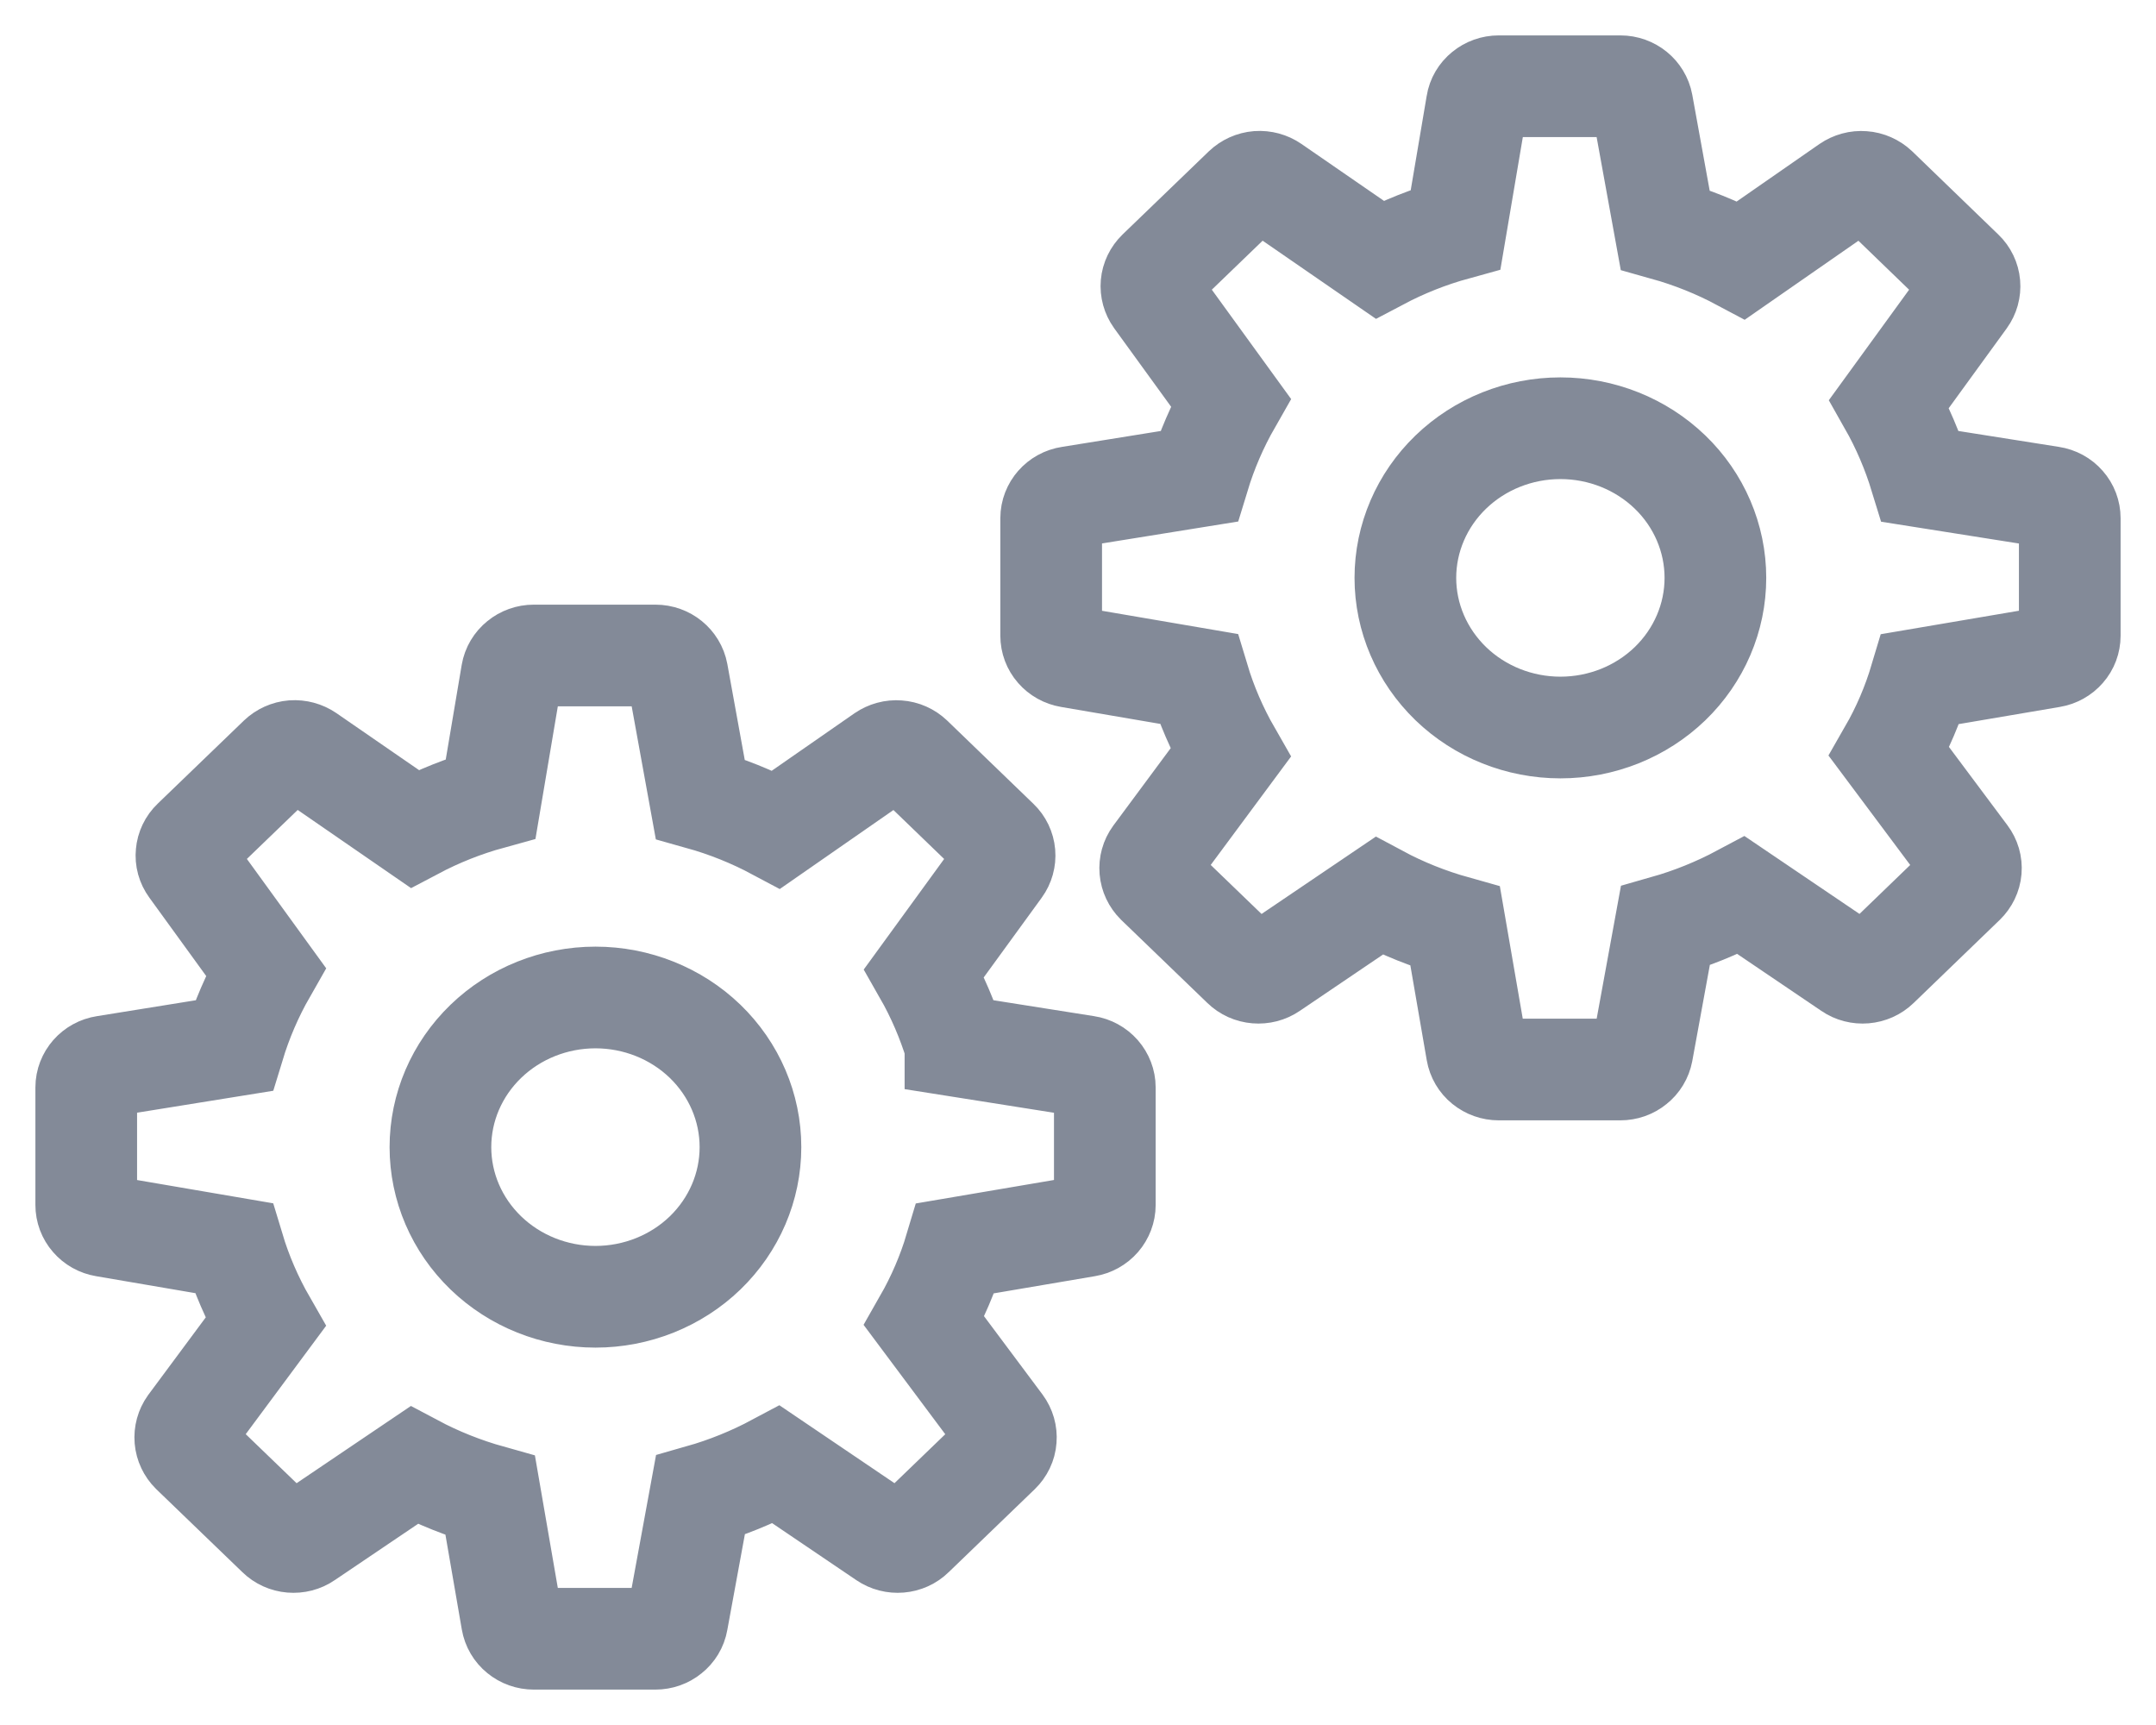 <svg width="25" height="20" viewBox="0 0 25 20" fill="none" xmlns="http://www.w3.org/2000/svg">
<path d="M11.079 12.124L12.596 12.364C12.656 12.373 12.71 12.403 12.75 12.448C12.789 12.493 12.811 12.55 12.811 12.608V13.971C12.811 14.029 12.789 14.086 12.751 14.13C12.712 14.175 12.658 14.205 12.598 14.215L11.079 14.473C10.991 14.768 10.87 15.049 10.717 15.317L11.616 16.521C11.651 16.569 11.668 16.627 11.663 16.686C11.659 16.745 11.632 16.8 11.589 16.842L10.59 17.805C10.548 17.847 10.491 17.872 10.431 17.877C10.371 17.882 10.311 17.867 10.261 17.833L9.001 16.98C8.722 17.129 8.427 17.249 8.121 17.336L7.853 18.796C7.843 18.853 7.812 18.905 7.765 18.942C7.719 18.98 7.66 19 7.6 19H6.189C6.128 19 6.069 18.979 6.023 18.941C5.977 18.904 5.946 18.851 5.936 18.793L5.685 17.341C5.378 17.255 5.081 17.137 4.801 16.988L3.55 17.833C3.501 17.867 3.441 17.882 3.38 17.877C3.32 17.872 3.264 17.847 3.221 17.805L2.222 16.842C2.18 16.8 2.154 16.745 2.149 16.687C2.144 16.628 2.16 16.57 2.194 16.522L3.079 15.329C2.923 15.057 2.799 14.77 2.709 14.471L1.212 14.215C1.152 14.205 1.099 14.175 1.06 14.13C1.021 14.086 1 14.029 1 13.971V12.608C1 12.487 1.091 12.383 1.215 12.364L2.712 12.123C2.803 11.824 2.926 11.538 3.082 11.265L2.208 10.06C2.173 10.012 2.157 9.954 2.163 9.897C2.168 9.839 2.194 9.784 2.237 9.743L3.236 8.78C3.279 8.739 3.336 8.713 3.396 8.708C3.457 8.704 3.517 8.72 3.567 8.754L4.807 9.609C5.087 9.461 5.381 9.344 5.69 9.259L5.935 7.807C5.945 7.749 5.976 7.697 6.023 7.659C6.069 7.621 6.128 7.6 6.189 7.6H7.601C7.726 7.6 7.832 7.687 7.854 7.805L8.119 9.264C8.426 9.35 8.72 9.468 9.001 9.618L10.243 8.755C10.293 8.721 10.353 8.704 10.414 8.709C10.475 8.713 10.532 8.739 10.575 8.78L11.574 9.744C11.617 9.785 11.643 9.84 11.648 9.898C11.653 9.956 11.637 10.014 11.602 10.062L10.716 11.28C10.869 11.548 10.989 11.83 11.079 12.123V12.124ZM5.107 13.3C5.107 13.76 5.296 14.201 5.634 14.527C5.971 14.852 6.428 15.035 6.905 15.035C7.381 15.035 7.839 14.852 8.176 14.527C8.513 14.201 8.702 13.76 8.702 13.3C8.702 12.84 8.513 12.399 8.176 12.073C7.839 11.748 7.381 11.565 6.905 11.565C6.428 11.565 5.971 11.748 5.634 12.073C5.296 12.399 5.107 12.84 5.107 13.3Z" stroke="#838A98" stroke-width="1.179"/>
<path d="M22.268 5.524L23.785 5.764C23.845 5.773 23.9 5.803 23.939 5.848C23.979 5.893 24 5.95 24 6.008V7.371C24 7.429 23.979 7.486 23.94 7.53C23.901 7.575 23.847 7.605 23.787 7.615L22.268 7.873C22.18 8.168 22.06 8.449 21.906 8.717L22.805 9.921C22.841 9.969 22.858 10.027 22.853 10.086C22.848 10.145 22.821 10.2 22.778 10.242L21.78 11.205C21.737 11.247 21.68 11.272 21.62 11.277C21.56 11.282 21.5 11.267 21.451 11.233L20.191 10.38C19.912 10.529 19.616 10.649 19.31 10.736L19.043 12.196C19.032 12.253 19.001 12.305 18.954 12.342C18.908 12.38 18.849 12.4 18.789 12.4H17.378C17.317 12.4 17.259 12.379 17.212 12.341C17.166 12.304 17.135 12.251 17.125 12.193L16.874 10.741C16.567 10.655 16.27 10.537 15.99 10.387L14.74 11.233C14.69 11.267 14.63 11.282 14.57 11.277C14.509 11.272 14.453 11.247 14.41 11.205L13.411 10.242C13.369 10.2 13.343 10.145 13.338 10.087C13.333 10.028 13.349 9.97 13.384 9.922L14.268 8.729C14.112 8.457 13.988 8.17 13.898 7.871L12.401 7.615C12.342 7.605 12.288 7.575 12.249 7.53C12.21 7.486 12.189 7.429 12.189 7.371V6.008C12.189 5.887 12.28 5.783 12.404 5.764L13.901 5.523C13.992 5.224 14.115 4.938 14.271 4.665L13.397 3.46C13.363 3.412 13.347 3.354 13.352 3.297C13.357 3.239 13.384 3.184 13.426 3.143L14.425 2.18C14.468 2.139 14.525 2.113 14.586 2.108C14.646 2.104 14.707 2.12 14.756 2.154L15.996 3.009C16.276 2.861 16.57 2.744 16.879 2.659L17.125 1.207C17.134 1.149 17.165 1.097 17.212 1.059C17.258 1.021 17.317 1 17.378 1H18.79C18.915 1 19.021 1.087 19.043 1.205L19.308 2.664C19.615 2.75 19.909 2.868 20.19 3.018L21.432 2.155C21.482 2.121 21.542 2.104 21.603 2.109C21.664 2.113 21.721 2.139 21.765 2.18L22.763 3.144C22.806 3.185 22.832 3.24 22.837 3.298C22.842 3.356 22.826 3.414 22.791 3.462L21.906 4.68C22.058 4.948 22.178 5.23 22.268 5.524V5.524ZM16.296 6.7C16.296 7.16 16.486 7.601 16.823 7.927C17.16 8.252 17.617 8.435 18.094 8.435C18.571 8.435 19.028 8.252 19.365 7.927C19.702 7.601 19.891 7.16 19.891 6.7C19.891 6.24 19.702 5.798 19.365 5.473C19.028 5.148 18.571 4.965 18.094 4.965C17.617 4.965 17.16 5.148 16.823 5.473C16.486 5.798 16.296 6.24 16.296 6.7Z" stroke="#838A98" stroke-width="1.179"/>
</svg>
